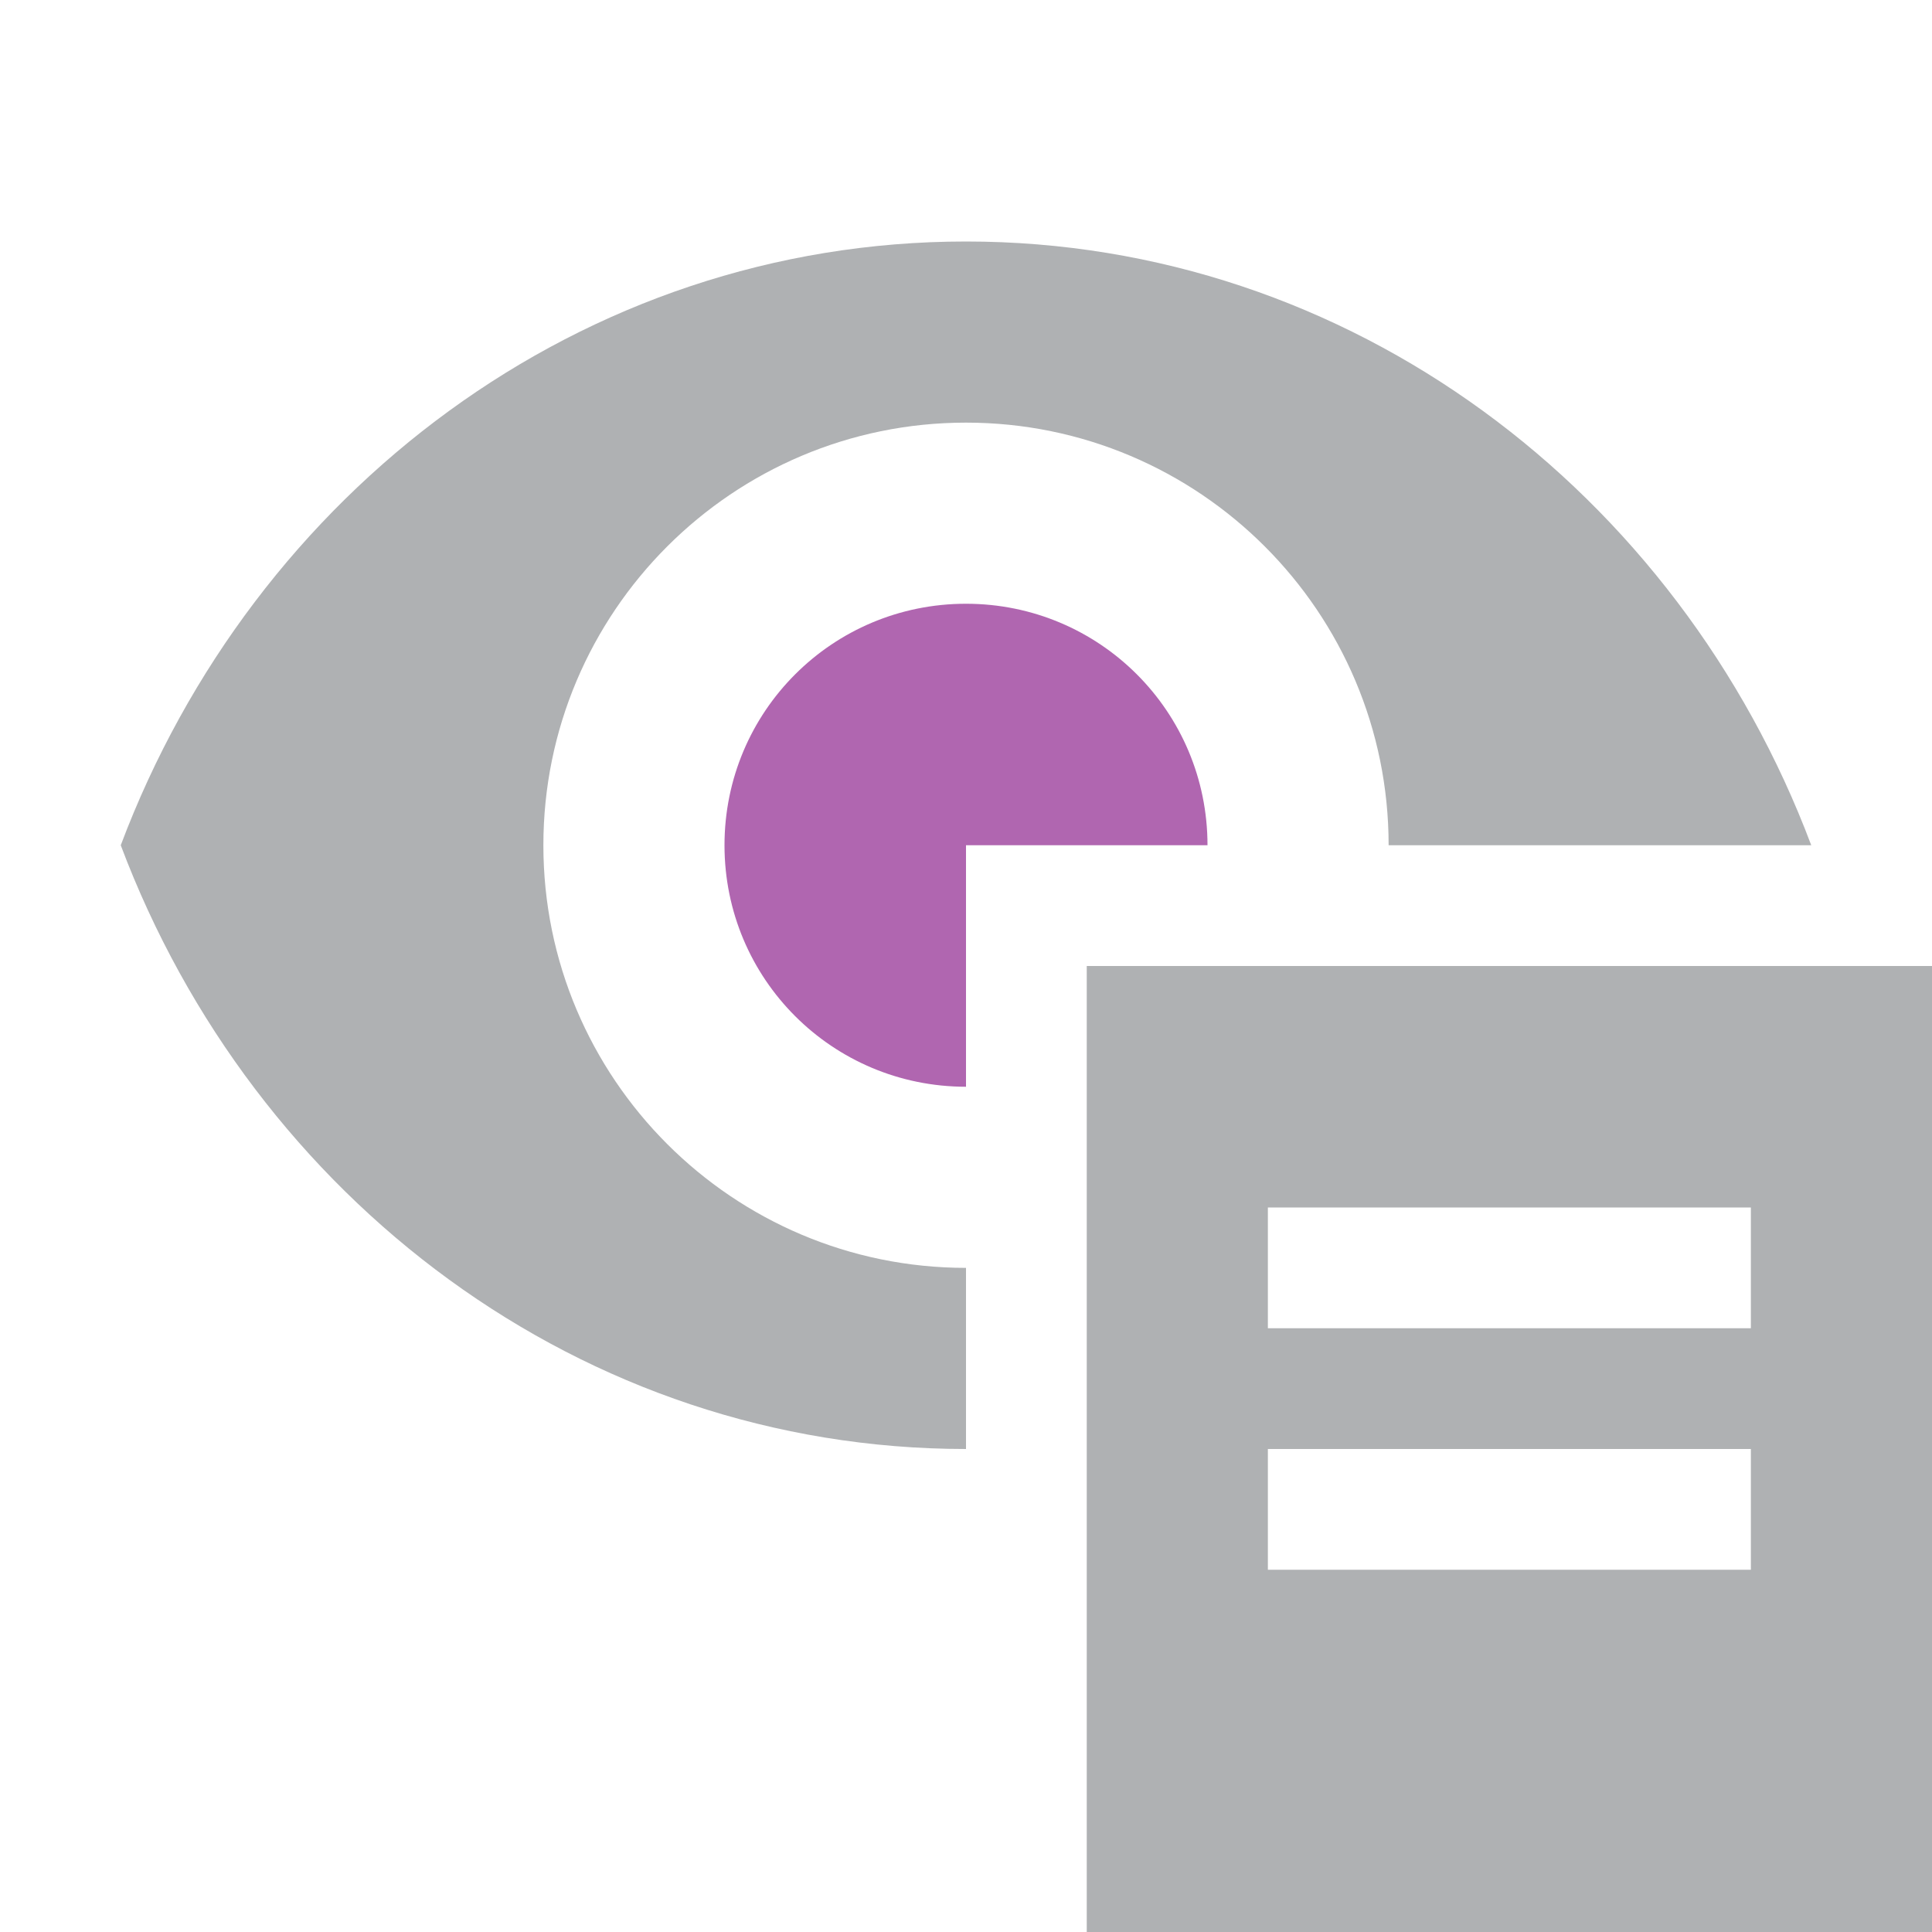 <svg xmlns="http://www.w3.org/2000/svg" width="16" height="16" viewBox="0 0 16 16">
    <g>
        <path d="M10,7l-2,0l0,2c-1.107,0 -2,-0.893 -2,-2c0,-1.107 0.893,-2 2,-2c1.107,0 2,0.893 2,2Z" style="fill:#b066b0;fill-rule:nonzero;"/>
        <path d="M15,7l-3.5,0c0,-1.932 -1.568,-3.5 -3.5,-3.5c-1.932,0 -3.5,1.568 -3.5,3.5c0,1.932 1.568,3.5 3.5,3.5l0,1.5c-3.182,0 -5.899,-2.073 -7,-5c1.101,-2.927 3.818,-5 7,-5c3.182,0 5.899,2.073 7,5Z" style="fill:#afb1b3;fill-rule:nonzero;"/>
        <path d="M9,8l7,0l0,8l-7,0l0,-8Zm1.5,4l0,1l4,0l0,-1l-4,0Zm0,-2l0,1l4,0l0,-1l-4,0Z" style="fill:#afb1b3;"/>
    </g>
</svg>
